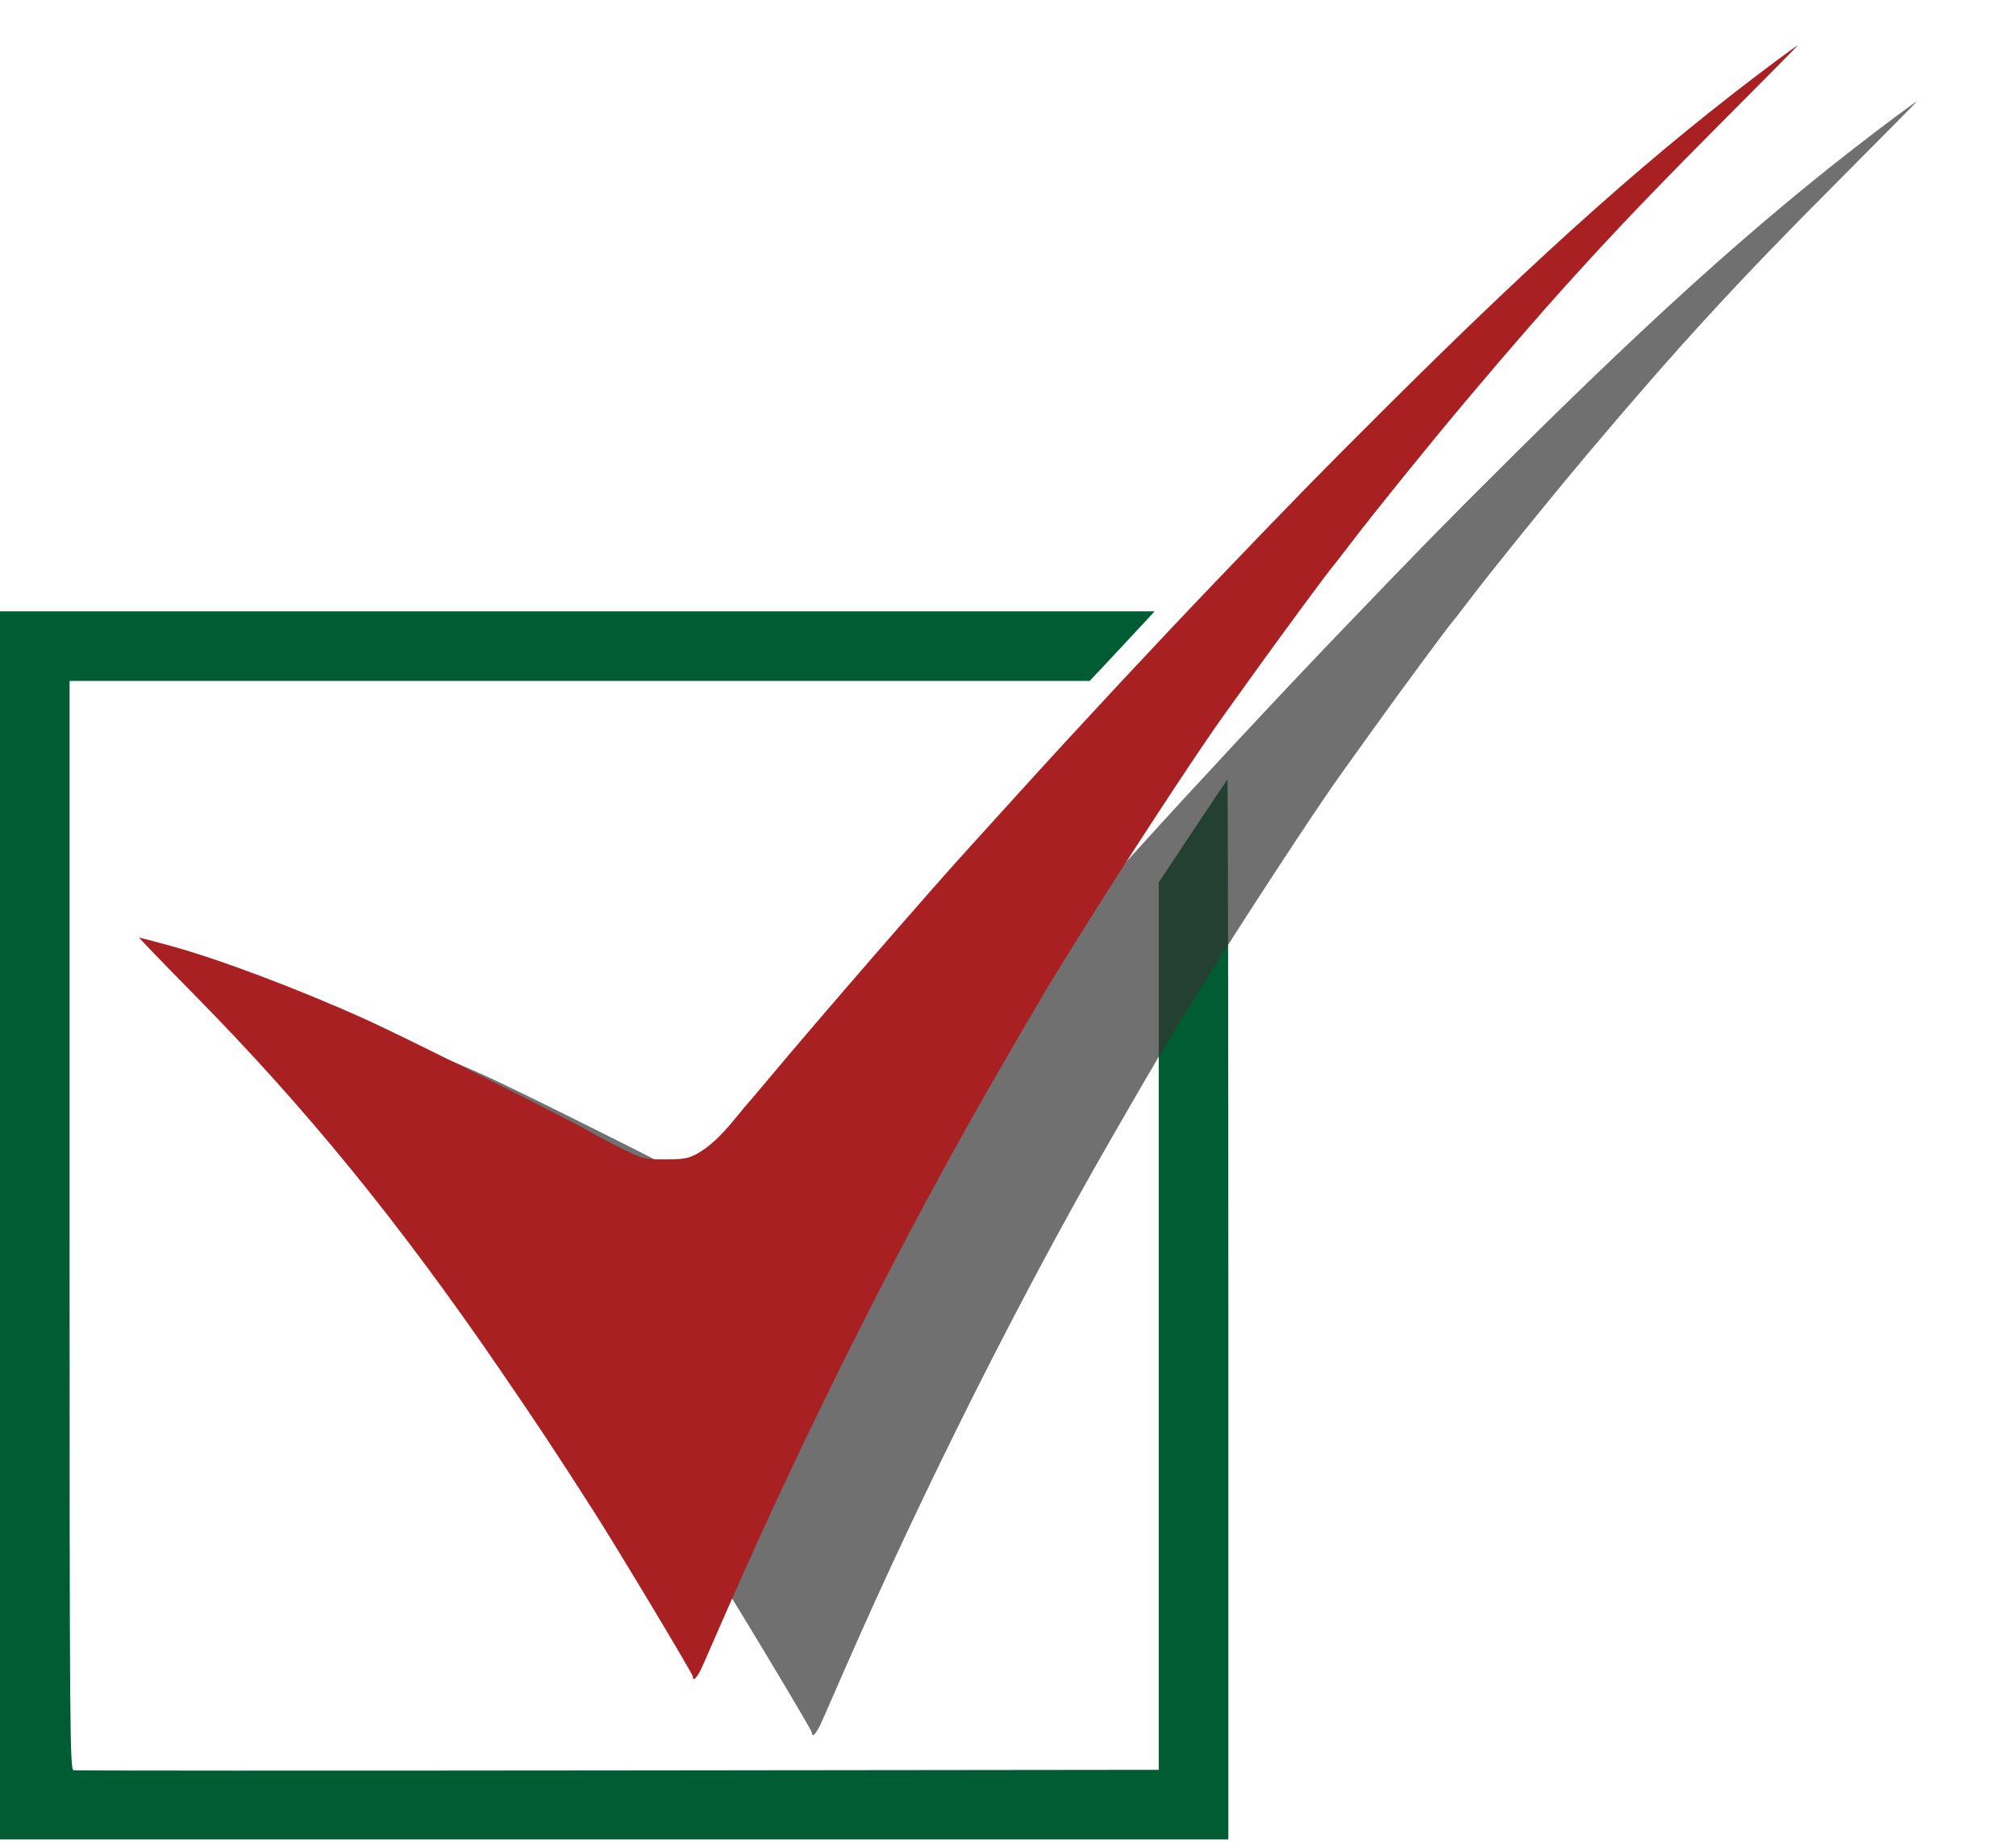 <svg width="175" height="160" viewBox="0 0 175 160" fill="none" xmlns="http://www.w3.org/2000/svg">
<path fill-rule="evenodd" clip-rule="evenodd" d="M0 106.394V159.707H53.313H106.627V113.648C106.627 88.315 106.59 67.628 106.546 67.675C106.501 67.723 105.142 69.752 103.526 72.185L100.588 76.608V115.137V153.666L53.663 153.719C27.855 153.748 6.581 153.742 6.389 153.705C6.063 153.642 6.039 150.454 6.039 106.378V59.12H50.316H94.593L96.402 57.193C97.397 56.134 98.665 54.775 99.219 54.173L100.228 53.08H50.114H0V106.394Z" fill="#005D33"/>
<g opacity="0.7" filter="url(#filter0_f_2004_3653)">
<path fill-rule="evenodd" clip-rule="evenodd" d="M164.582 10.106C154.107 17.917 144.498 26.456 130.539 40.355C125.124 45.746 122.959 47.96 115.978 55.245C110.822 60.624 103.865 68.095 98.813 73.676C97.05 75.623 95.223 77.638 94.751 78.153C91.398 81.819 81.543 93.174 77.037 98.562C76.127 99.65 75.333 100.588 75.272 100.645C75.212 100.702 74.704 101.311 74.144 101.999C72.87 103.562 71.859 104.49 70.788 105.078C70.105 105.453 69.618 105.536 68.081 105.537C66.298 105.539 66.121 105.496 64.437 104.664C63.463 104.183 62.151 103.489 61.521 103.122C59.593 101.998 45.146 94.76 42.049 93.367C36.15 90.712 29.372 88.157 25.186 87.01C23.712 86.606 22.462 86.275 22.408 86.275C22.354 86.275 24.502 88.501 27.181 91.221C36.901 101.088 44.916 110.922 53.753 123.82C57.011 128.575 58.528 130.869 61.907 136.153C63.972 139.38 70.476 150.221 70.476 150.435C70.476 150.969 70.894 150.495 71.362 149.429C71.651 148.77 72.564 146.685 73.391 144.795C80.231 129.167 88.637 112.433 96.511 98.771C100.675 91.546 101.149 90.75 104.062 86.067C107.885 79.924 114.447 69.904 116.533 67.027C116.871 66.56 118.189 64.726 119.461 62.95C121.677 59.858 125.846 54.213 126.075 53.995C126.135 53.938 126.789 53.095 127.528 52.121C129.494 49.531 134.496 43.346 137.718 39.522C145.614 30.15 150.768 24.535 159.65 15.63C163.395 11.876 166.429 8.804 166.393 8.804C166.357 8.804 165.542 9.39 164.582 10.106Z" fill="#333333"/>
</g>
<path fill-rule="evenodd" clip-rule="evenodd" d="M154.248 5.233C143.773 13.045 134.164 21.583 120.205 35.482C114.79 40.874 112.625 43.087 105.644 50.373C100.488 55.752 93.531 63.223 88.479 68.803C86.716 70.751 84.889 72.766 84.417 73.281C81.064 76.947 71.209 88.301 66.703 93.69C65.793 94.778 64.999 95.715 64.938 95.773C64.877 95.83 64.37 96.439 63.81 97.126C62.536 98.69 61.525 99.618 60.455 100.206C59.771 100.581 59.285 100.664 57.747 100.665C55.964 100.667 55.787 100.624 54.103 99.792C53.129 99.311 51.817 98.617 51.187 98.25C49.259 97.126 34.812 89.888 31.715 88.494C25.816 85.84 19.038 83.285 14.852 82.137C13.378 81.733 12.128 81.403 12.074 81.403C12.02 81.403 14.168 83.629 16.847 86.349C26.567 96.216 34.582 106.049 43.419 118.948C46.677 123.703 48.194 125.997 51.574 131.28C53.638 134.508 60.142 145.349 60.142 145.563C60.142 146.097 60.56 145.622 61.028 144.557C61.317 143.898 62.231 141.813 63.057 139.923C69.897 124.294 78.303 107.56 86.177 93.898C90.341 86.674 90.814 85.878 93.728 81.195C97.551 75.052 104.113 65.032 106.199 62.154C106.537 61.688 107.855 59.854 109.127 58.078C111.343 54.986 115.512 49.341 115.741 49.123C115.801 49.066 116.455 48.222 117.194 47.249C119.16 44.658 124.162 38.473 127.384 34.649C135.28 25.278 140.434 19.663 149.316 10.758C153.061 7.004 156.096 3.932 156.059 3.932C156.023 3.932 155.208 4.517 154.248 5.233Z" fill="#A92023"/>
<defs>
<filter id="filter0_f_2004_3653" x="14.407" y="0.804" width="159.987" height="157.852" filterUnits="userSpaceOnUse" color-interpolation-filters="sRGB">
<feFlood flood-opacity="0" result="BackgroundImageFix"/>
<feBlend mode="normal" in="SourceGraphic" in2="BackgroundImageFix" result="shape"/>
<feGaussianBlur stdDeviation="4" result="effect1_foregroundBlur_2004_3653"/>
</filter>
</defs>
</svg>
